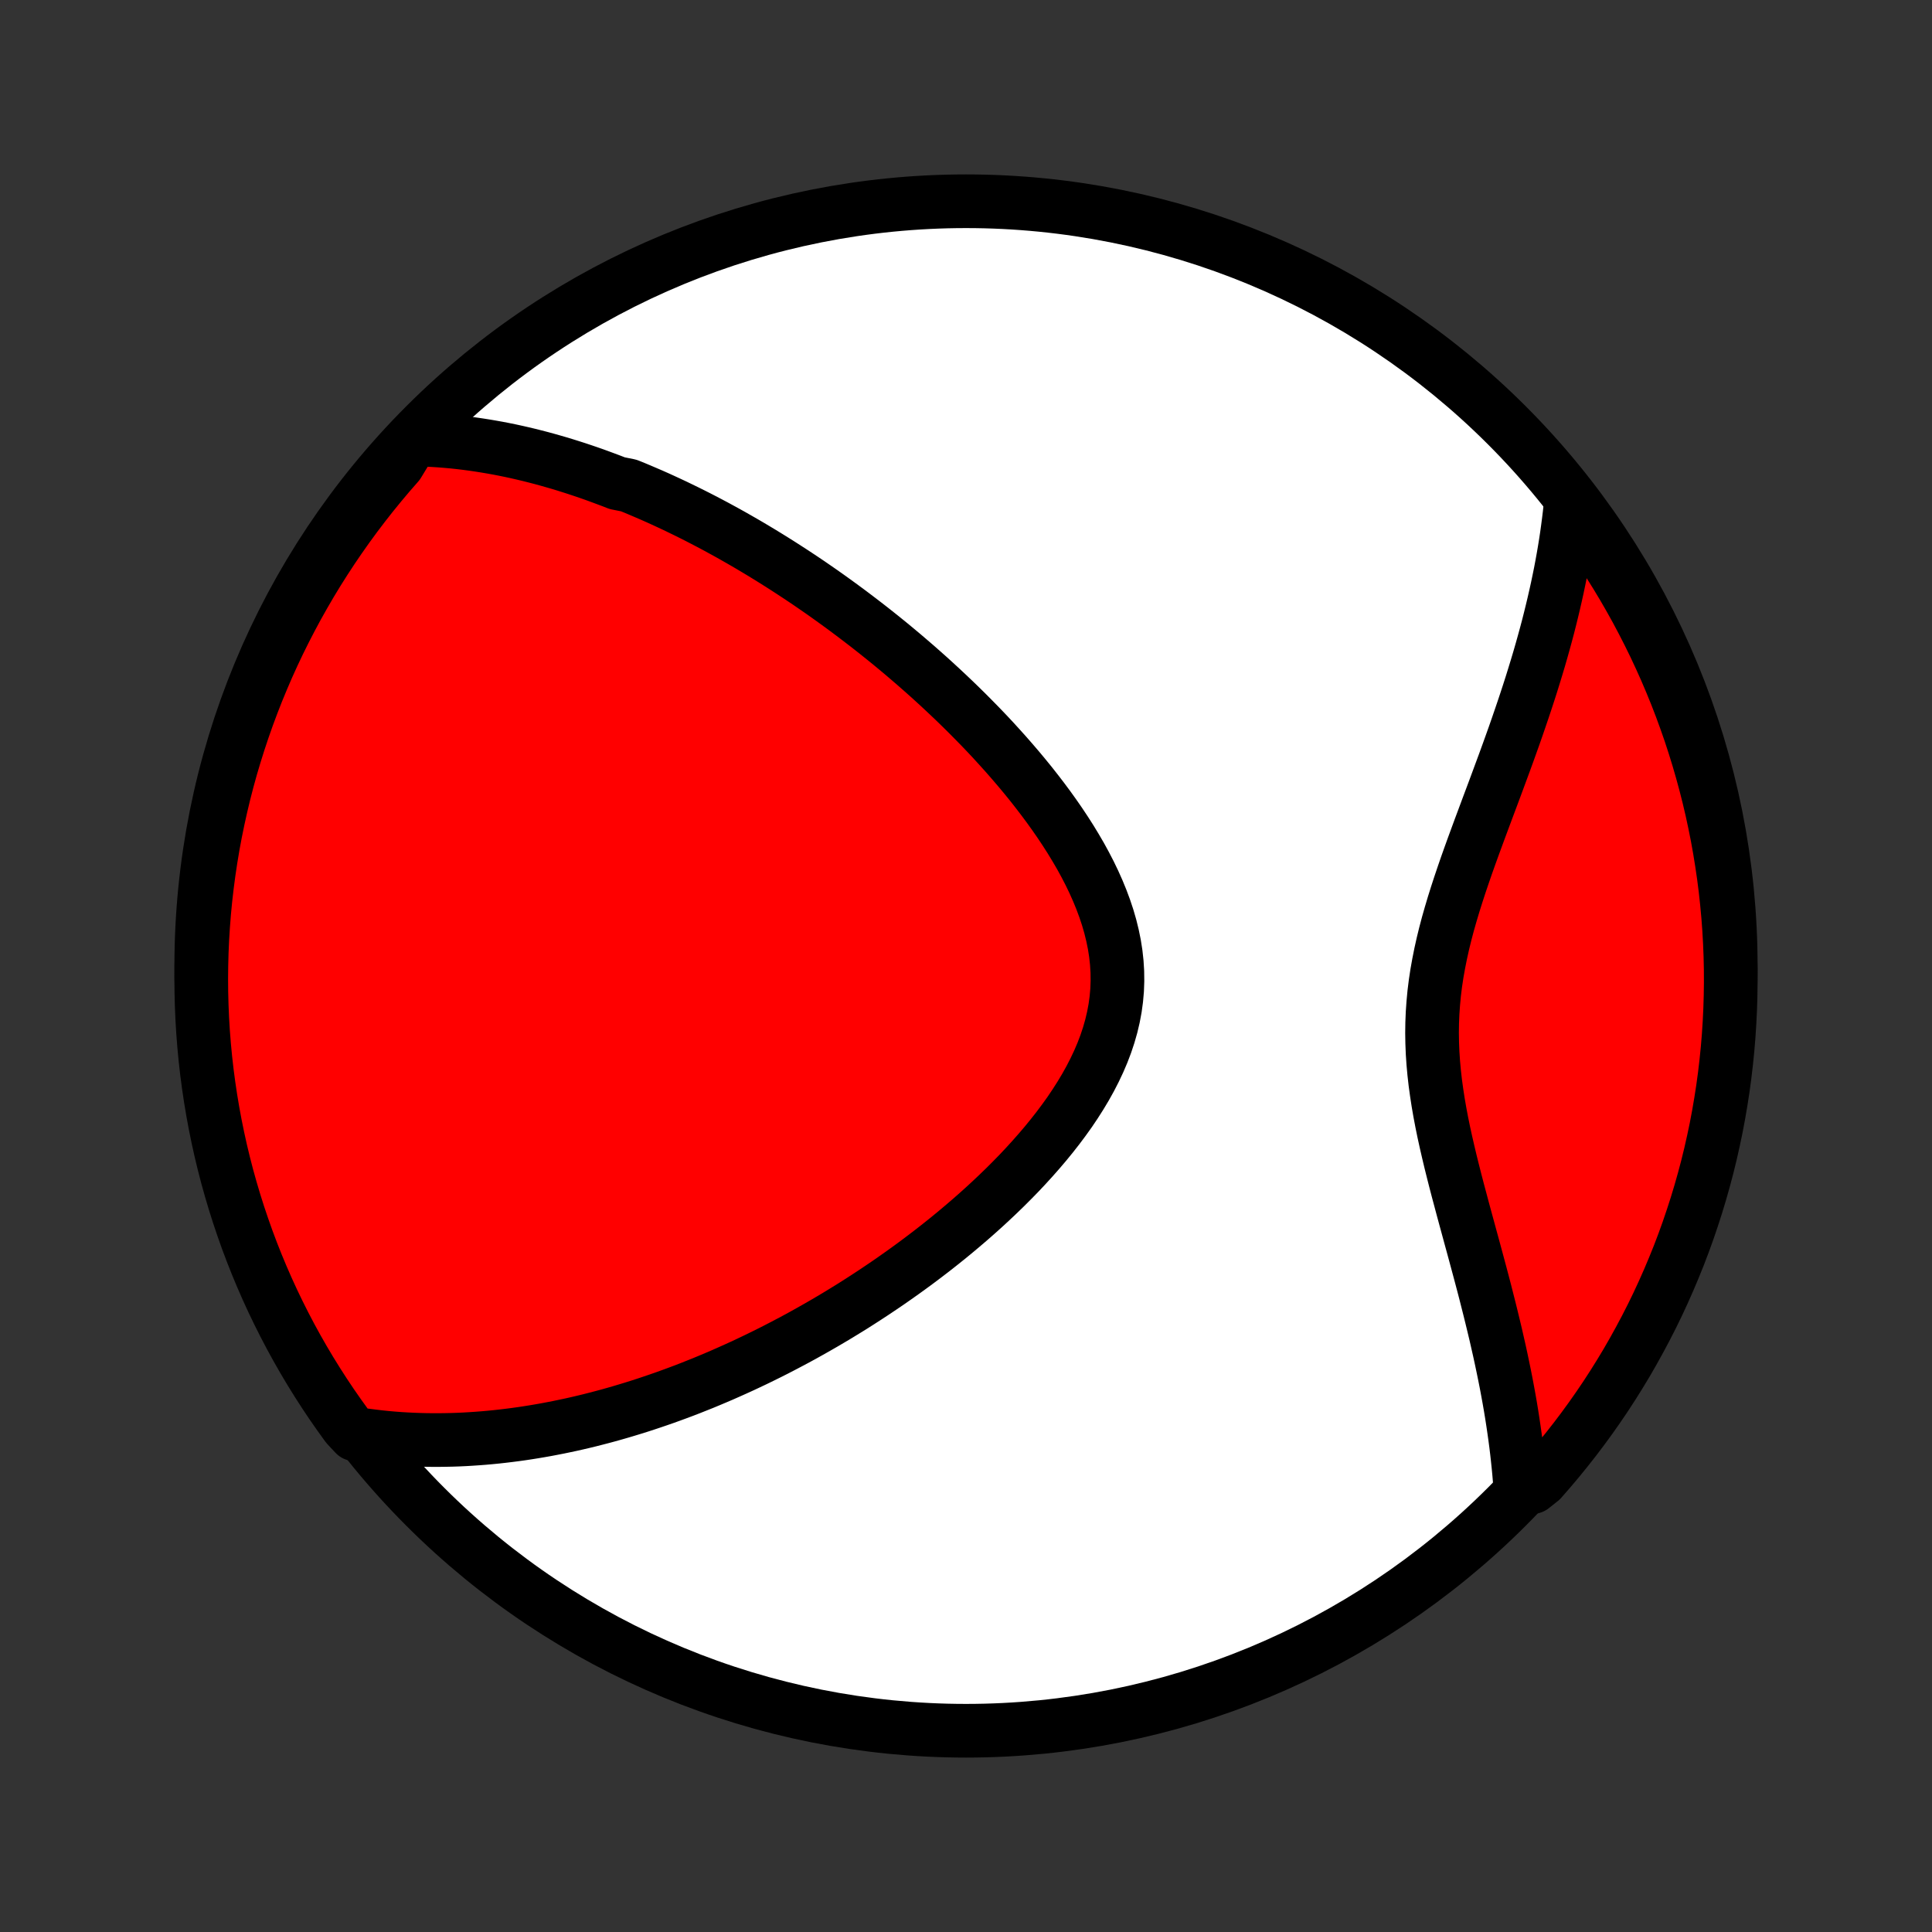 <?xml version="1.0" encoding="utf-8" standalone="no"?>
<!DOCTYPE svg PUBLIC "-//W3C//DTD SVG 1.1//EN"
  "http://www.w3.org/Graphics/SVG/1.1/DTD/svg11.dtd">
<!-- Created with matplotlib (http://matplotlib.org/) -->
<svg height="72pt" version="1.1" viewBox="0 0 72 72" width="72pt" xmlns="http://www.w3.org/2000/svg" xmlns:xlink="http://www.w3.org/1999/xlink">
 <rect x="0" y="0" width="72" height="72" fill="#333333" stroke="none"/>
 <defs>
  <style type="text/css">
*{stroke-linecap:butt;stroke-linejoin:round;}
  </style>
 </defs>
 <g id="figure_1">
  <g id="patch_1">
   <path d="
M0 72
L72 72
L72 0
L0 0
z
" style="fill:none;"/>
  </g>
  <g id="axes_1">
   <g id="PatchCollection_1">
    <defs>
     <path d="
M36 -7.5
C43.558 -7.5 50.808 -10.503 56.153 -15.848
C61.497 -21.192 64.5 -28.442 64.5 -36
C64.5 -43.558 61.497 -50.808 56.153 -56.153
C50.808 -61.497 43.558 -64.5 36 -64.5
C28.442 -64.5 21.192 -61.497 15.848 -56.153
C10.503 -50.808 7.5 -43.558 7.5 -36
C7.5 -28.442 10.503 -21.192 15.848 -15.848
C21.192 -10.503 28.442 -7.5 36 -7.5
z
" id="C0_0_a811fe30f3"/>
     <path d="
M15.386 -55.623
L15.642 -55.618
L15.895 -55.609
L16.146 -55.596
L16.396 -55.58
L16.643 -55.56
L16.888 -55.538
L17.132 -55.512
L17.373 -55.483
L17.613 -55.451
L17.852 -55.416
L18.088 -55.379
L18.324 -55.339
L18.557 -55.297
L18.79 -55.252
L19.02 -55.205
L19.25 -55.155
L19.478 -55.103
L19.705 -55.049
L19.931 -54.992
L20.156 -54.934
L20.38 -54.873
L20.602 -54.81
L20.824 -54.746
L21.045 -54.679
L21.265 -54.61
L21.484 -54.54
L21.703 -54.467
L21.921 -54.393
L22.138 -54.317
L22.355 -54.238
L22.571 -54.158
L22.787 -54.077
L23.002 -53.993
L23.431 -53.907
L23.646 -53.82
L23.86 -53.73
L24.073 -53.639
L24.287 -53.547
L24.501 -53.452
L24.714 -53.355
L24.928 -53.256
L25.142 -53.156
L25.355 -53.053
L25.569 -52.949
L25.783 -52.843
L25.997 -52.735
L26.212 -52.624
L26.427 -52.512
L26.642 -52.398
L26.857 -52.281
L27.073 -52.163
L27.29 -52.042
L27.506 -51.919
L27.724 -51.794
L27.942 -51.667
L28.16 -51.537
L28.38 -51.405
L28.599 -51.271
L28.82 -51.134
L29.041 -50.995
L29.263 -50.853
L29.486 -50.709
L29.71 -50.562
L29.934 -50.413
L30.16 -50.261
L30.386 -50.105
L30.613 -49.948
L30.841 -49.787
L31.07 -49.623
L31.299 -49.457
L31.53 -49.287
L31.762 -49.114
L31.994 -48.938
L32.228 -48.759
L32.462 -48.577
L32.697 -48.391
L32.933 -48.202
L33.17 -48.01
L33.408 -47.813
L33.646 -47.614
L33.885 -47.41
L34.125 -47.203
L34.365 -46.992
L34.606 -46.778
L34.847 -46.559
L35.088 -46.337
L35.33 -46.11
L35.572 -45.88
L35.813 -45.646
L36.055 -45.407
L36.296 -45.164
L36.537 -44.918
L36.777 -44.667
L37.016 -44.412
L37.253 -44.152
L37.49 -43.889
L37.724 -43.621
L37.957 -43.349
L38.187 -43.073
L38.415 -42.793
L38.639 -42.508
L38.86 -42.22
L39.077 -41.928
L39.29 -41.631
L39.498 -41.331
L39.7 -41.027
L39.897 -40.719
L40.086 -40.408
L40.269 -40.094
L40.443 -39.776
L40.609 -39.455
L40.765 -39.131
L40.911 -38.804
L41.046 -38.475
L41.169 -38.144
L41.28 -37.811
L41.377 -37.476
L41.46 -37.139
L41.529 -36.801
L41.582 -36.462
L41.619 -36.123
L41.64 -35.784
L41.644 -35.444
L41.632 -35.105
L41.602 -34.766
L41.556 -34.429
L41.493 -34.093
L41.414 -33.758
L41.319 -33.426
L41.209 -33.095
L41.084 -32.767
L40.945 -32.442
L40.793 -32.12
L40.629 -31.801
L40.453 -31.485
L40.266 -31.173
L40.069 -30.864
L39.864 -30.559
L39.649 -30.259
L39.427 -29.962
L39.198 -29.67
L38.963 -29.382
L38.721 -29.098
L38.475 -28.819
L38.224 -28.544
L37.97 -28.274
L37.711 -28.009
L37.45 -27.748
L37.185 -27.492
L36.919 -27.241
L36.651 -26.994
L36.381 -26.752
L36.109 -26.514
L35.837 -26.282
L35.564 -26.053
L35.291 -25.83
L35.017 -25.611
L34.743 -25.396
L34.469 -25.186
L34.195 -24.98
L33.922 -24.779
L33.649 -24.582
L33.376 -24.389
L33.105 -24.2
L32.834 -24.016
L32.564 -23.835
L32.295 -23.659
L32.027 -23.486
L31.761 -23.317
L31.495 -23.153
L31.23 -22.991
L30.967 -22.834
L30.705 -22.68
L30.444 -22.53
L30.184 -22.383
L29.926 -22.239
L29.669 -22.099
L29.413 -21.963
L29.158 -21.829
L28.905 -21.698
L28.653 -21.571
L28.402 -21.447
L28.152 -21.325
L27.903 -21.207
L27.656 -21.091
L27.41 -20.979
L27.164 -20.869
L26.92 -20.761
L26.677 -20.657
L26.435 -20.555
L26.194 -20.455
L25.953 -20.359
L25.714 -20.264
L25.476 -20.172
L25.238 -20.083
L25.001 -19.996
L24.765 -19.911
L24.529 -19.829
L24.294 -19.749
L24.06 -19.671
L23.826 -19.595
L23.593 -19.522
L23.36 -19.451
L23.128 -19.382
L22.896 -19.315
L22.664 -19.25
L22.433 -19.188
L22.202 -19.128
L21.971 -19.069
L21.74 -19.013
L21.509 -18.959
L21.279 -18.907
L21.048 -18.858
L20.817 -18.81
L20.587 -18.765
L20.356 -18.721
L20.124 -18.68
L19.893 -18.641
L19.661 -18.604
L19.429 -18.569
L19.197 -18.537
L18.964 -18.507
L18.731 -18.479
L18.497 -18.453
L18.262 -18.43
L18.027 -18.409
L17.792 -18.391
L17.555 -18.375
L17.318 -18.361
L17.08 -18.35
L16.841 -18.342
L16.601 -18.337
L16.36 -18.334
L16.118 -18.334
L15.875 -18.337
L15.63 -18.343
L15.385 -18.352
L15.139 -18.364
L14.891 -18.379
L14.642 -18.398
L14.391 -18.42
L14.139 -18.446
L13.886 -18.476
L13.631 -18.509
L13.228 -18.547
L12.932 -18.863
L12.644 -19.263
L12.362 -19.668
L12.088 -20.078
L11.821 -20.493
L11.561 -20.913
L11.309 -21.337
L11.064 -21.766
L10.827 -22.199
L10.598 -22.636
L10.376 -23.078
L10.162 -23.523
L9.956 -23.972
L9.758 -24.425
L9.568 -24.881
L9.386 -25.341
L9.212 -25.804
L9.047 -26.27
L8.889 -26.739
L8.74 -27.21
L8.599 -27.685
L8.466 -28.162
L8.342 -28.641
L8.226 -29.123
L8.119 -29.607
L8.02 -30.093
L7.93 -30.58
L7.848 -31.069
L7.775 -31.56
L7.71 -32.052
L7.654 -32.545
L7.607 -33.039
L7.568 -33.534
L7.538 -34.03
L7.517 -34.527
L7.504 -35.024
L7.5 -35.521
L7.505 -36.018
L7.518 -36.516
L7.54 -37.013
L7.571 -37.51
L7.61 -38.006
L7.658 -38.502
L7.715 -38.997
L7.78 -39.492
L7.854 -39.985
L7.936 -40.477
L8.027 -40.967
L8.127 -41.456
L8.235 -41.943
L8.351 -42.429
L8.476 -42.913
L8.609 -43.394
L8.751 -43.873
L8.901 -44.35
L9.059 -44.824
L9.225 -45.296
L9.4 -45.765
L9.582 -46.231
L9.773 -46.693
L9.971 -47.153
L10.178 -47.609
L10.392 -48.061
L10.615 -48.51
L10.845 -48.955
L11.082 -49.396
L11.328 -49.833
L11.58 -50.266
L11.84 -50.694
L12.108 -51.118
L12.383 -51.538
L12.665 -51.952
L12.954 -52.362
L13.25 -52.767
L13.553 -53.166
L13.863 -53.561
L14.18 -53.95
L14.503 -54.334
L14.833 -54.712
z
" id="C0_1_13d0b745e6"/>
     <path d="
M58.547 -53.352
L58.521 -53.091
L58.492 -52.829
L58.46 -52.565
L58.425 -52.299
L58.388 -52.031
L58.347 -51.761
L58.303 -51.489
L58.256 -51.215
L58.206 -50.939
L58.153 -50.66
L58.096 -50.38
L58.037 -50.097
L57.974 -49.812
L57.908 -49.524
L57.839 -49.234
L57.767 -48.941
L57.692 -48.646
L57.613 -48.349
L57.531 -48.049
L57.446 -47.746
L57.358 -47.441
L57.266 -47.133
L57.171 -46.823
L57.074 -46.51
L56.973 -46.195
L56.869 -45.877
L56.762 -45.556
L56.652 -45.233
L56.54 -44.907
L56.425 -44.578
L56.307 -44.248
L56.187 -43.914
L56.065 -43.579
L55.94 -43.241
L55.814 -42.9
L55.687 -42.558
L55.558 -42.213
L55.428 -41.866
L55.298 -41.517
L55.167 -41.166
L55.037 -40.813
L54.907 -40.459
L54.778 -40.102
L54.651 -39.745
L54.527 -39.385
L54.405 -39.024
L54.287 -38.662
L54.173 -38.299
L54.064 -37.934
L53.96 -37.569
L53.863 -37.202
L53.773 -36.834
L53.691 -36.466
L53.617 -36.097
L53.551 -35.728
L53.495 -35.358
L53.449 -34.987
L53.414 -34.616
L53.388 -34.245
L53.373 -33.873
L53.368 -33.502
L53.374 -33.13
L53.389 -32.758
L53.414 -32.387
L53.448 -32.016
L53.49 -31.645
L53.541 -31.275
L53.598 -30.906
L53.662 -30.537
L53.732 -30.169
L53.807 -29.803
L53.887 -29.438
L53.971 -29.074
L54.057 -28.712
L54.147 -28.351
L54.238 -27.992
L54.331 -27.636
L54.426 -27.281
L54.52 -26.928
L54.615 -26.578
L54.71 -26.23
L54.804 -25.884
L54.898 -25.541
L54.99 -25.201
L55.081 -24.864
L55.171 -24.529
L55.259 -24.197
L55.345 -23.868
L55.428 -23.541
L55.51 -23.218
L55.589 -22.898
L55.666 -22.58
L55.741 -22.266
L55.812 -21.954
L55.882 -21.646
L55.948 -21.341
L56.012 -21.038
L56.073 -20.739
L56.132 -20.442
L56.187 -20.148
L56.24 -19.858
L56.29 -19.57
L56.337 -19.285
L56.381 -19.002
L56.422 -18.723
L56.461 -18.446
L56.497 -18.172
L56.53 -17.9
L56.56 -17.631
L56.588 -17.364
L56.613 -17.1
L56.635 -16.838
L57.1 -16.579
L57.432 -16.842
L57.756 -17.213
L58.074 -17.59
L58.385 -17.973
L58.69 -18.361
L58.987 -18.754
L59.278 -19.153
L59.561 -19.556
L59.838 -19.965
L60.107 -20.379
L60.368 -20.797
L60.623 -21.22
L60.869 -21.648
L61.108 -22.08
L61.34 -22.516
L61.564 -22.956
L61.78 -23.4
L61.988 -23.849
L62.188 -24.3
L62.38 -24.756
L62.565 -25.214
L62.741 -25.676
L62.909 -26.142
L63.068 -26.61
L63.22 -27.081
L63.363 -27.555
L63.498 -28.031
L63.625 -28.51
L63.743 -28.991
L63.852 -29.474
L63.954 -29.959
L64.046 -30.446
L64.13 -30.935
L64.206 -31.425
L64.273 -31.917
L64.331 -32.41
L64.381 -32.904
L64.422 -33.398
L64.454 -33.894
L64.478 -34.391
L64.493 -34.887
L64.5 -35.385
L64.498 -35.882
L64.487 -36.379
L64.467 -36.877
L64.439 -37.374
L64.402 -37.87
L64.356 -38.366
L64.302 -38.862
L64.239 -39.356
L64.167 -39.849
L64.087 -40.342
L63.999 -40.833
L63.901 -41.322
L63.796 -41.81
L63.682 -42.296
L63.559 -42.78
L63.428 -43.262
L63.289 -43.742
L63.141 -44.22
L62.986 -44.695
L62.821 -45.167
L62.649 -45.637
L62.469 -46.103
L62.28 -46.567
L62.084 -47.027
L61.879 -47.484
L61.667 -47.938
L61.447 -48.387
L61.219 -48.833
L60.984 -49.276
L60.74 -49.714
L60.49 -50.148
L60.232 -50.577
L59.966 -51.002
L59.693 -51.423
L59.413 -51.839
L59.126 -52.25
z
" id="C0_2_5cdba83415"/>
    </defs>
    <g clip-path="url(#p1bffca34e9)">
     <use style="fill:#ffffff;stroke:#000000;stroke-width:2.0;" x="0.0" xlink:href="#C0_0_a811fe30f3" y="72.0"/>
    </g>
    <g clip-path="url(#p1bffca34e9)">
     <use style="fill:#ff0000;stroke:#000000;stroke-width:2.0;" x="0.0" xlink:href="#C0_1_13d0b745e6" y="72.0"/>
    </g>
    <g clip-path="url(#p1bffca34e9)">
     <use style="fill:#ff0000;stroke:#000000;stroke-width:2.0;" x="0.0" xlink:href="#C0_2_5cdba83415" y="72.0"/>
    </g>
   </g>
  </g>
 </g>
 <defs>
  <clipPath id="p1bffca34e9">
   <rect height="72.0" width="72.0" x="0.0" y="0.0"/>
  </clipPath>
 </defs>
</svg>
